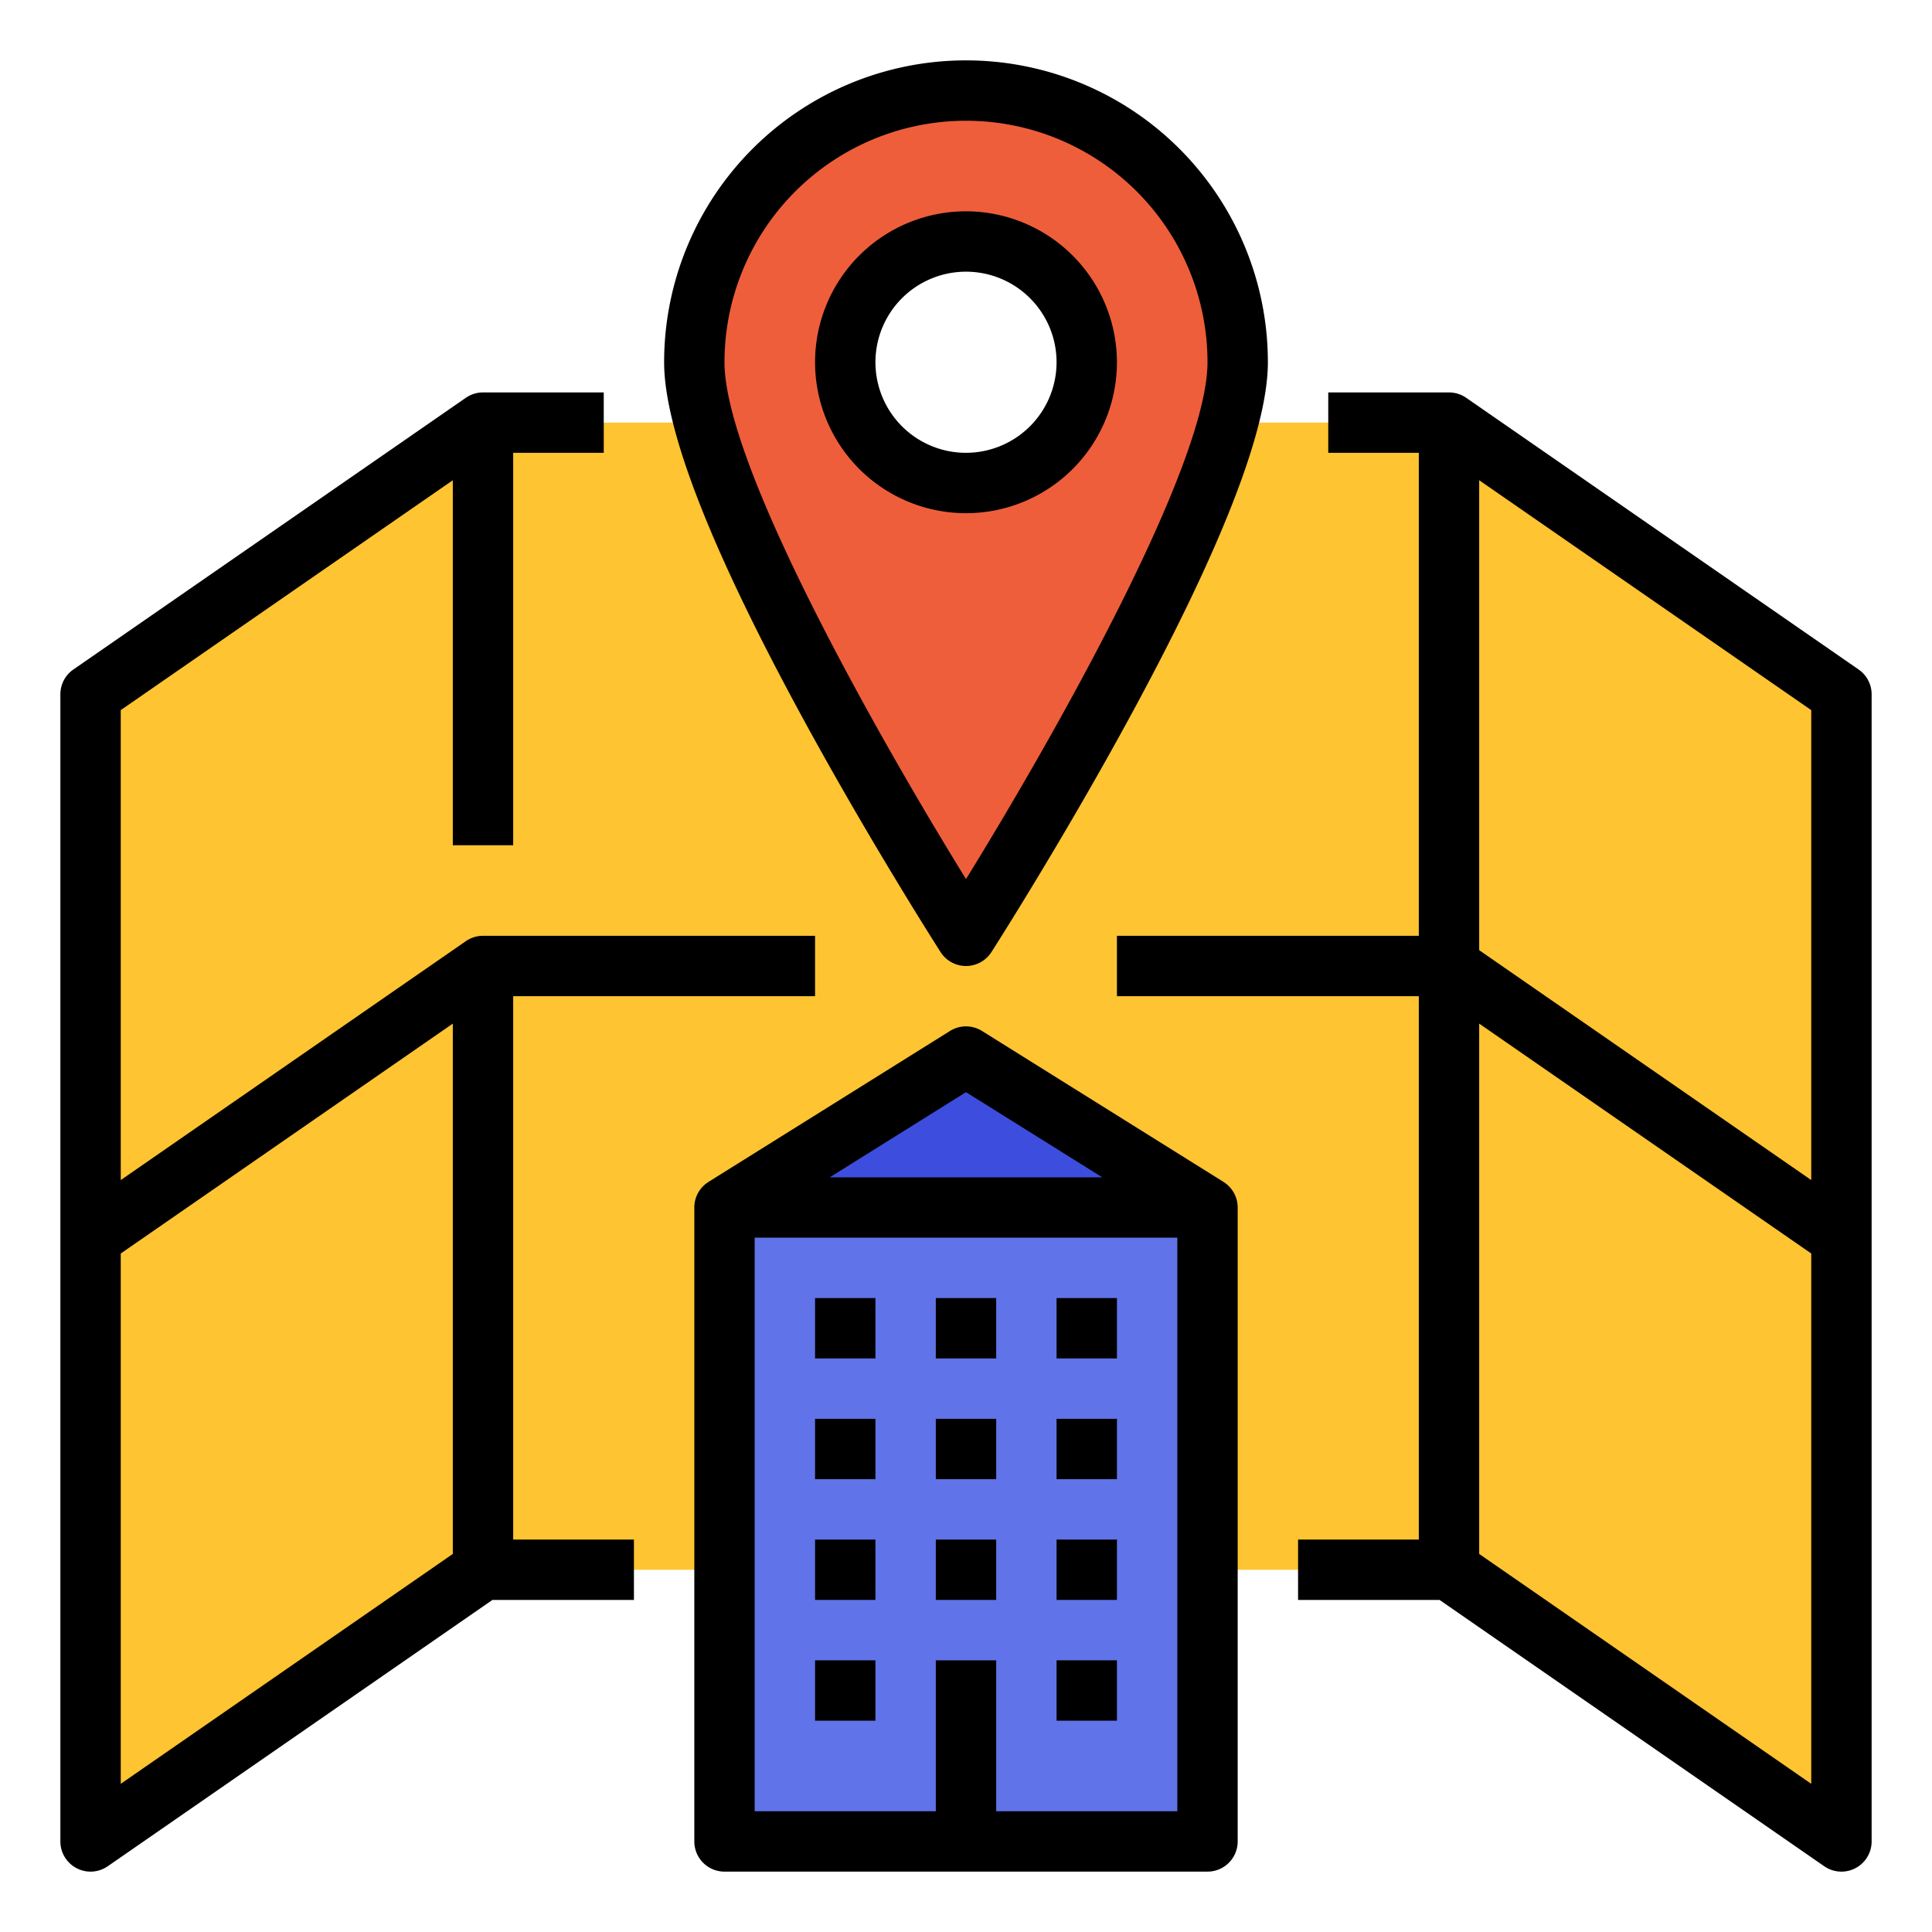 <svg id="filled_outline" height="512" viewBox="0 0 512 512" width="512" xmlns="http://www.w3.org/2000/svg" data-name="filled outline"><path d="m488 184v304l-96-66.46-8-5.54h-256l-8 5.54-96 66.46v-304l96-66.46 8-5.54h96l32 40 40-40h88l8 5.54z" fill="#ffc431"/><path d="m256 24a72 72 0 0 0 -72 72c0 39.764 72 152 72 152s72-112.236 72-152a72 72 0 0 0 -72-72zm0 104a32 32 0 1 1 32-32 32 32 0 0 1 -32 32z" fill="#ef5e3b"/><path d="m192 320h128v168h-128z" fill="#6173e8"/><path d="m192 320h128l-64-40z" fill="#3d4ede"/><path d="m168 424v-16h-32v-144h80v-16h-88a7.996 7.996 0 0 0 -4.554 1.423l-91.446 63.309v-124.541l88-60.923v96.731h16v-104h24v-16h-32a7.996 7.996 0 0 0 -4.554 1.423l-104 72a8 8 0 0 0 -3.446 6.577v304a8 8 0 0 0 12.554 6.577l101.945-70.577zm-136-91.809 88-60.923v140.54l-88 60.923z"/><path d="m492.554 177.423-104-72a7.996 7.996 0 0 0 -4.554-1.423h-32v16h24v128h-80v16h80v144h-32v16h37.501l101.945 70.577a8 8 0 0 0 12.554-6.577v-304a8 8 0 0 0 -3.446-6.577zm-12.554 135.309-88-60.923v-124.54l88 60.923zm-88 99.077v-140.54l88 60.923v140.54z"/><path d="m336 96a80 80 0 0 0 -160 0c0 17.844 12.44 49.719 36.976 94.74 17.929 32.899 36.109 61.297 36.291 61.579a7.999 7.999 0 0 0 13.467 0c.182-.282 18.362-28.68 36.291-61.579 24.535-45.021 36.976-76.896 36.976-94.74zm-80 136.966c-22.607-36.601-64-109.327-64-136.966a64 64 0 0 1 128 0c0 27.628-41.393 100.36-64 136.966z"/><path d="m256 56a40 40 0 1 0 40 40 40.046 40.046 0 0 0 -40-40zm0 64a24 24 0 1 1 24-24 24.027 24.027 0 0 1 -24 24z"/><path d="m324.236 313.222.004-.007-64-40a8.002 8.002 0 0 0 -8.48 0l-64 40 .004.007a7.987 7.987 0 0 0 -3.764 6.778v168a8 8 0 0 0 8 8h128a8 8 0 0 0 8-8v-168a7.987 7.987 0 0 0 -3.764-6.778zm-68.236-23.789 36.105 22.566h-72.211zm56 190.566h-48v-40h-16v40h-48v-152h112z"/><path d="m216 376h16v16h-16z"/><path d="m248 376h16v16h-16z"/><path d="m280 376h16v16h-16z"/><path d="m216 344h16v16h-16z"/><path d="m248 344h16v16h-16z"/><path d="m280 344h16v16h-16z"/><path d="m216 408h16v16h-16z"/><path d="m248 408h16v16h-16z"/><path d="m280 408h16v16h-16z"/><path d="m216 440h16v16h-16z"/><path d="m280 440h16v16h-16z"/></svg>